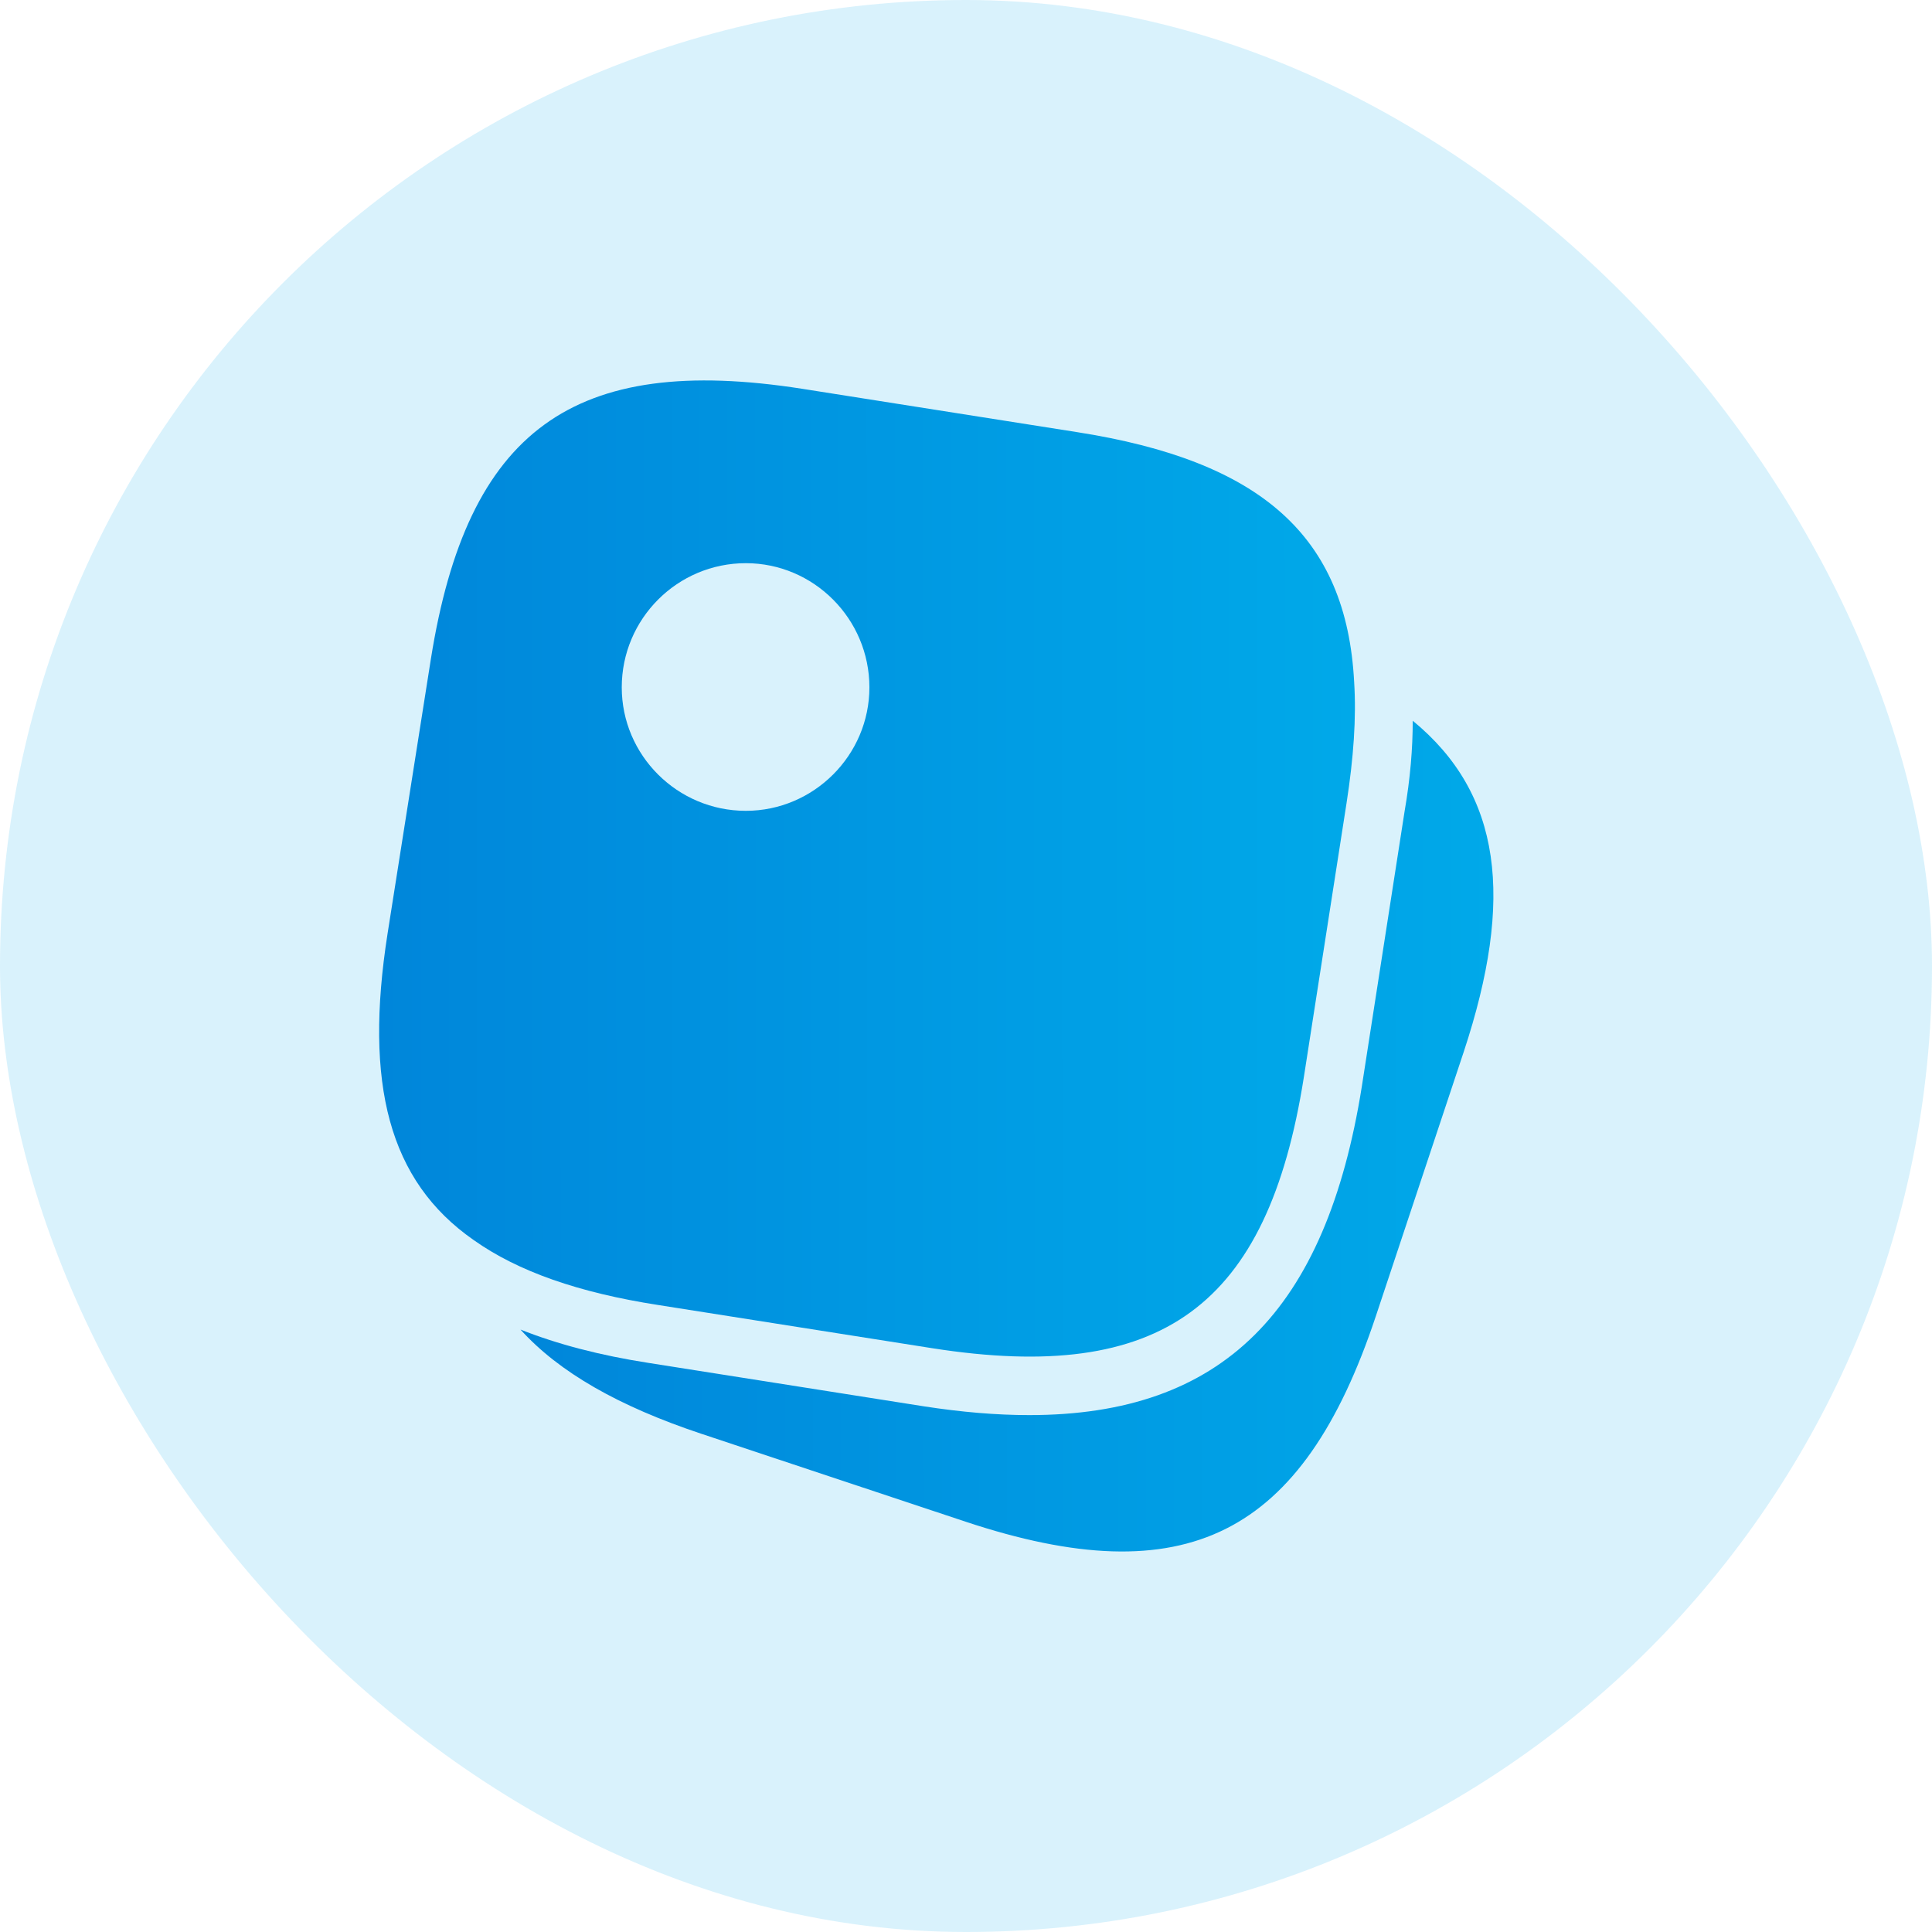 <svg width="22" height="22" viewBox="0 0 22 22" fill="none" xmlns="http://www.w3.org/2000/svg">
<rect width="22" height="22" rx="11" fill="#00A9E9" fill-opacity="0.15"/>
<path d="M12.26 4.92L9.133 4.427C6.526 4.02 5.32 4.9 4.906 7.507L4.413 10.633C4.146 12.34 4.426 13.447 5.393 14.12C5.9 14.48 6.593 14.72 7.493 14.86L10.62 15.353C13.226 15.76 14.433 14.88 14.846 12.273L15.333 9.147C15.413 8.633 15.446 8.173 15.42 7.767C15.333 6.1 14.353 5.247 12.26 4.92ZM8.493 9.233C7.713 9.233 7.08 8.6 7.08 7.827C7.08 7.047 7.713 6.413 8.493 6.413C9.266 6.413 9.9 7.047 9.9 7.827C9.9 8.6 9.266 9.233 8.493 9.233Z" fill="url(#paint0_linear_430_9782)"/>
<path d="M16.667 11.98L15.667 14.987C14.833 17.494 13.5 18.16 10.993 17.327L7.987 16.327C7.047 16.014 6.367 15.627 5.927 15.14C6.347 15.307 6.833 15.434 7.387 15.52L10.52 16.014C10.947 16.08 11.347 16.114 11.72 16.114C13.92 16.114 15.1 14.927 15.507 12.374L15.993 9.247C16.06 8.86 16.087 8.52 16.087 8.207C17.1 9.04 17.247 10.227 16.667 11.98Z" fill="url(#paint1_linear_430_9782)"/>
<defs>
<linearGradient id="paint0_linear_430_9782" x1="4.317" y1="10.592" x2="15.429" y2="10.584" gradientUnits="userSpaceOnUse">
<stop stop-color="#0086DA"/>
<stop offset="1" stop-color="#00A9E9"/>
<stop offset="1" stop-color="#00A9E9"/>
</linearGradient>
<linearGradient id="paint1_linear_430_9782" x1="5.927" y1="13.535" x2="17.006" y2="13.525" gradientUnits="userSpaceOnUse">
<stop stop-color="#0086DA"/>
<stop offset="1" stop-color="#00A9E9"/>
<stop offset="1" stop-color="#00A9E9"/>
</linearGradient>
</defs>
</svg>
